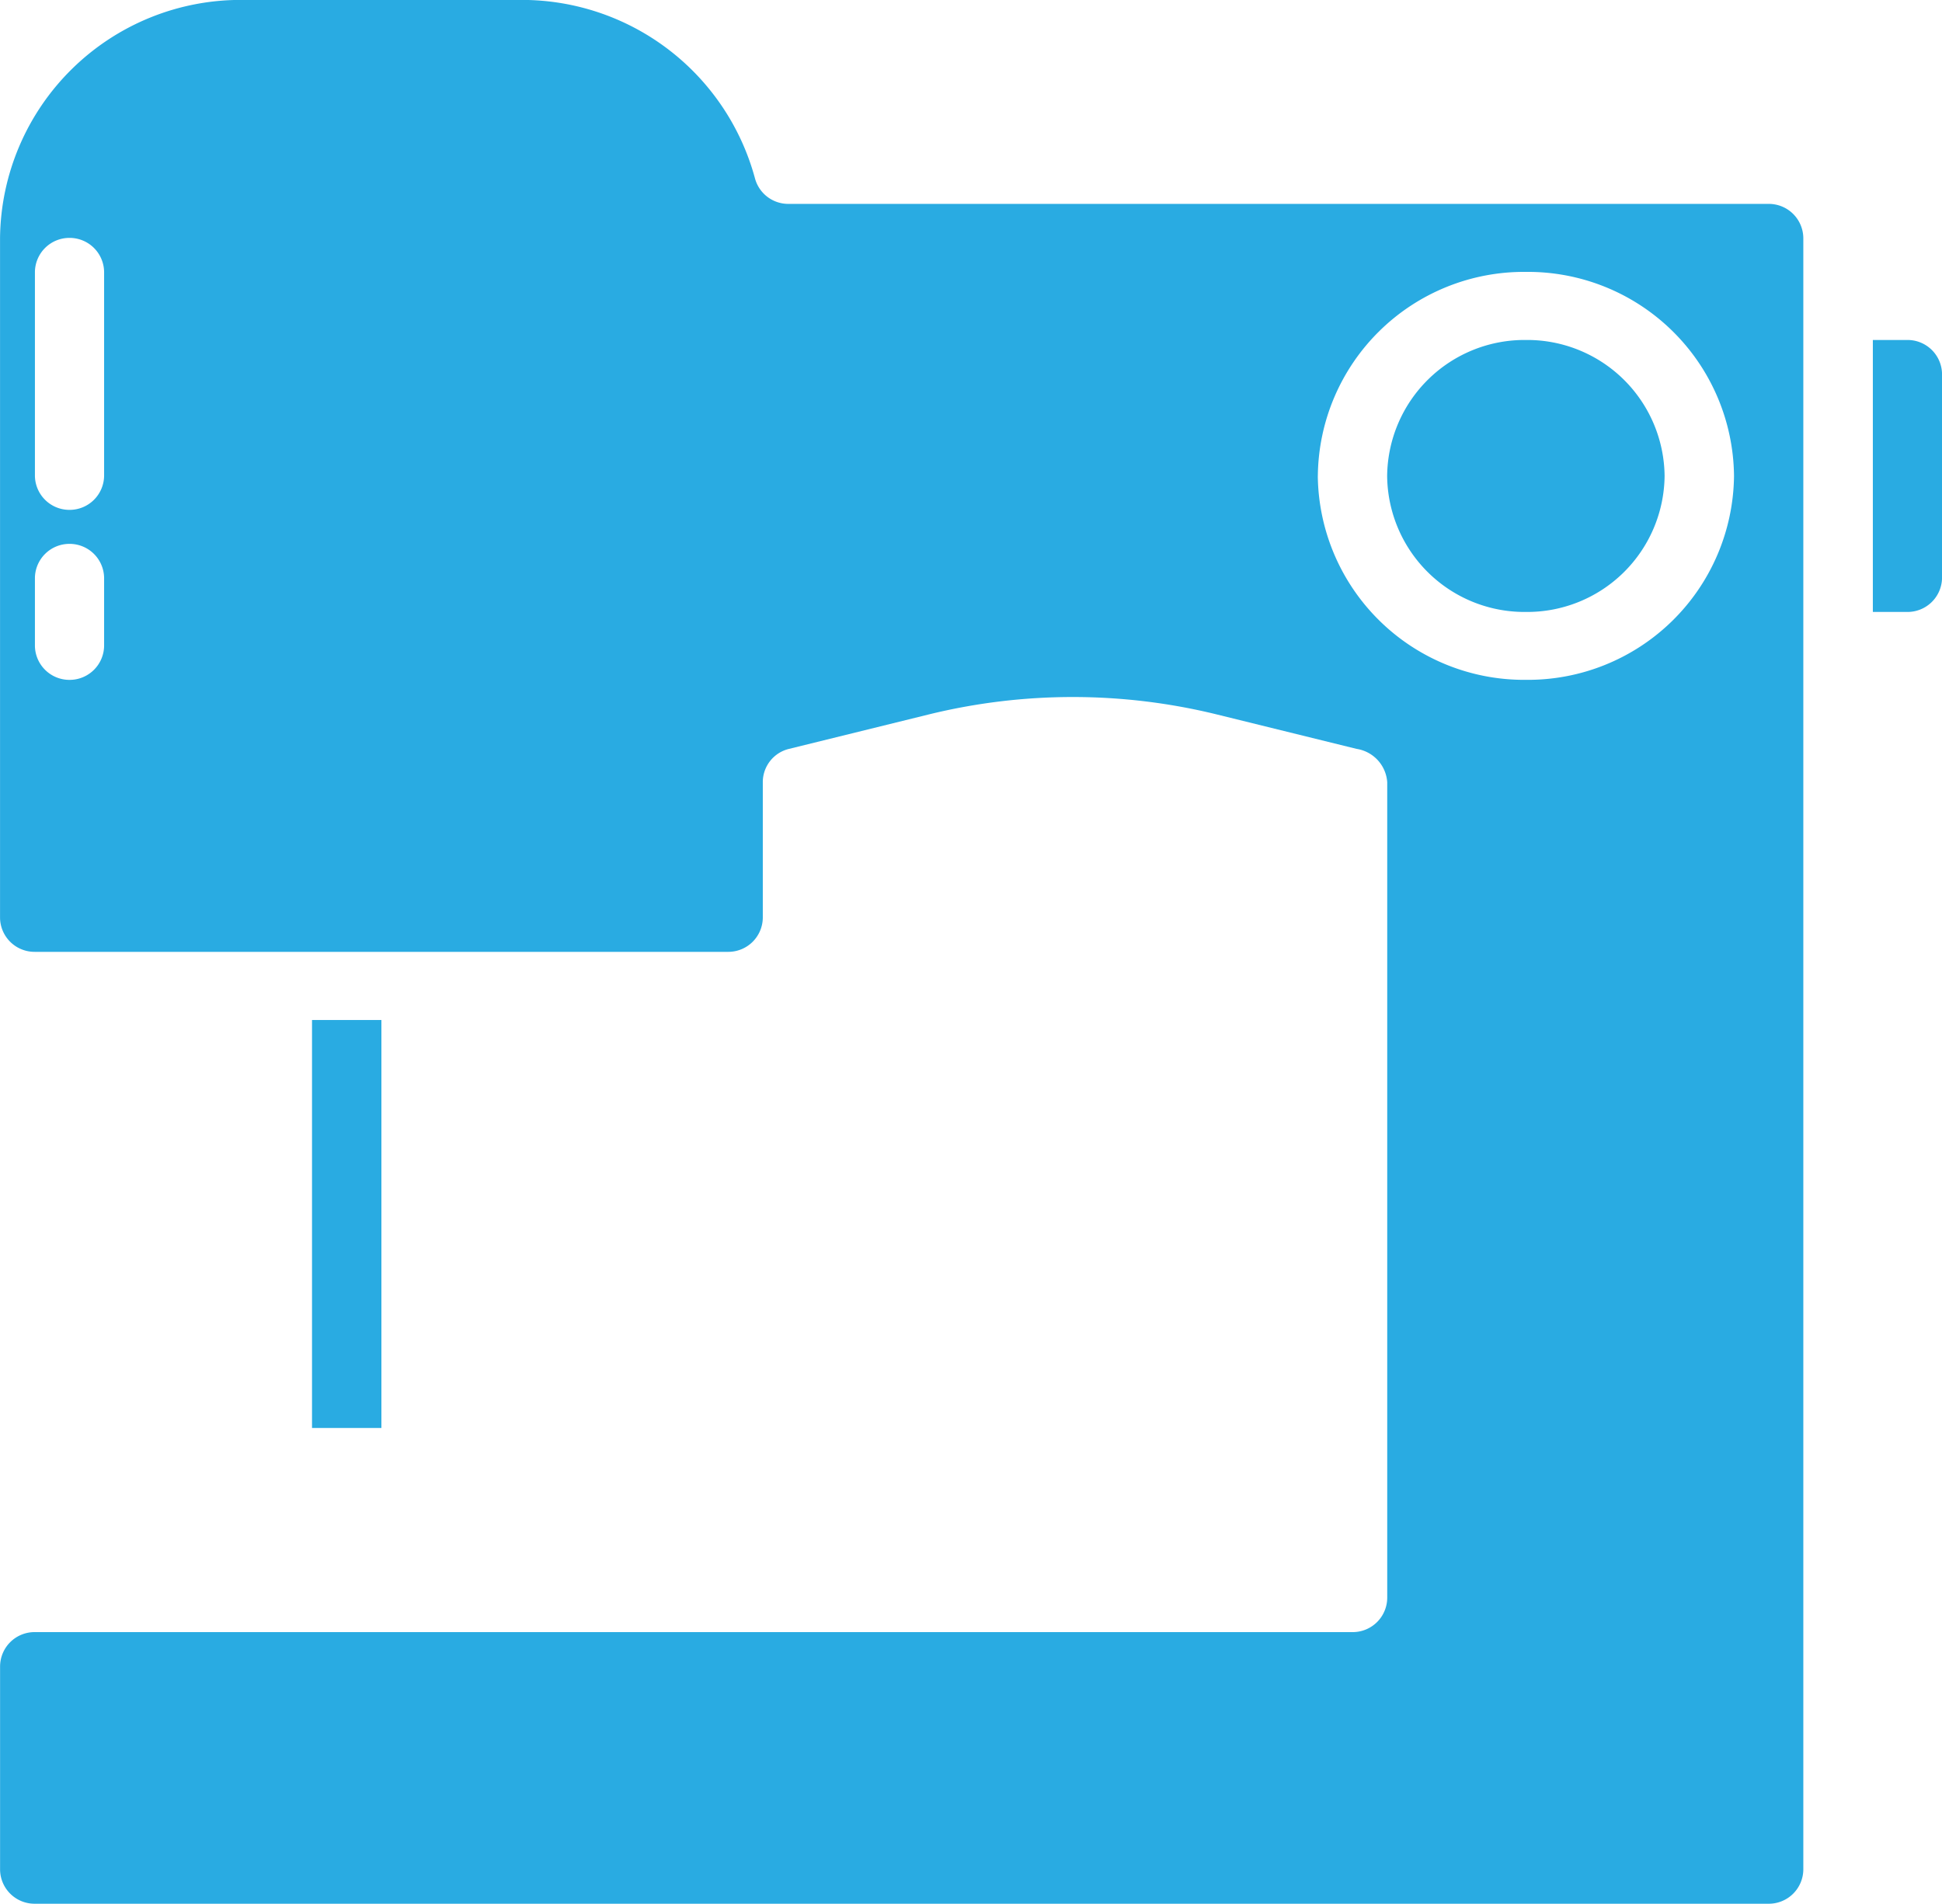 <svg xmlns="http://www.w3.org/2000/svg" width="50.663" height="49.665" viewBox="0 0 50.663 49.665">
  <g id="costura" transform="translate(0 0)">
    <path id="Path_297" data-name="Path 297" d="M-6933.8,5456.6h1.81v10.643h-1.81Z" transform="translate(6941.94 -5429.991)" fill="#29abe2"/>
    <path id="Path_298" data-name="Path 298" d="M-6793.786,5376.171a3.584,3.584,0,0,1-3.619,3.547,3.583,3.583,0,0,1-3.619-3.547,3.584,3.584,0,0,1,3.619-3.548A3.584,3.584,0,0,1-6793.786,5376.171Z" transform="translate(6837.212 -5363.754)" fill="#29abe2"/>
    <path id="Path_299" data-name="Path 299" d="M-6739.252,5373.51a.9.9,0,0,0-.9-.887h-.905v7.095h.905a.9.9,0,0,0,.9-.887Z" transform="translate(6789.916 -5363.754)" fill="#29abe2"/>
    <path id="Path_300" data-name="Path 300" d="M-6971.44,5380.3h45.234a.9.9,0,0,0,.905-.887v-42.57a.9.9,0,0,0-.905-.887h-25.568a.9.9,0,0,1-.876-.665,6.3,6.3,0,0,0-6.125-4.656h-7.237a6.278,6.278,0,0,0-6.333,6.208v17.738a.9.9,0,0,0,.905.887h18.094a.9.9,0,0,0,.9-.887v-3.548a.892.892,0,0,1,.685-.86l3.652-.9a15.758,15.758,0,0,1,7.5,0l3.653.9a.945.945,0,0,1,.8.869v21.285a.9.9,0,0,1-.905.887h-34.378a.9.9,0,0,0-.905.887v5.321A.9.9,0,0,0-6971.44,5380.3Zm1.81-32.814a.9.9,0,0,1-.905.887.9.9,0,0,1-.9-.887v-1.774a.9.9,0,0,1,.9-.887.9.9,0,0,1,.905.887Zm0-4.435a.9.9,0,0,1-.905.887.9.9,0,0,1-.9-.887v-5.321a.9.9,0,0,1,.9-.887.9.9,0,0,1,.905.887Zm31.664,0a5.376,5.376,0,0,1,5.428-5.321,5.376,5.376,0,0,1,5.429,5.321,5.376,5.376,0,0,1-5.429,5.321A5.381,5.381,0,0,1-6937.967,5343.053Z" transform="translate(6972.346 -5330.637)" fill="#29abe2"/>
  </g>
</svg>
